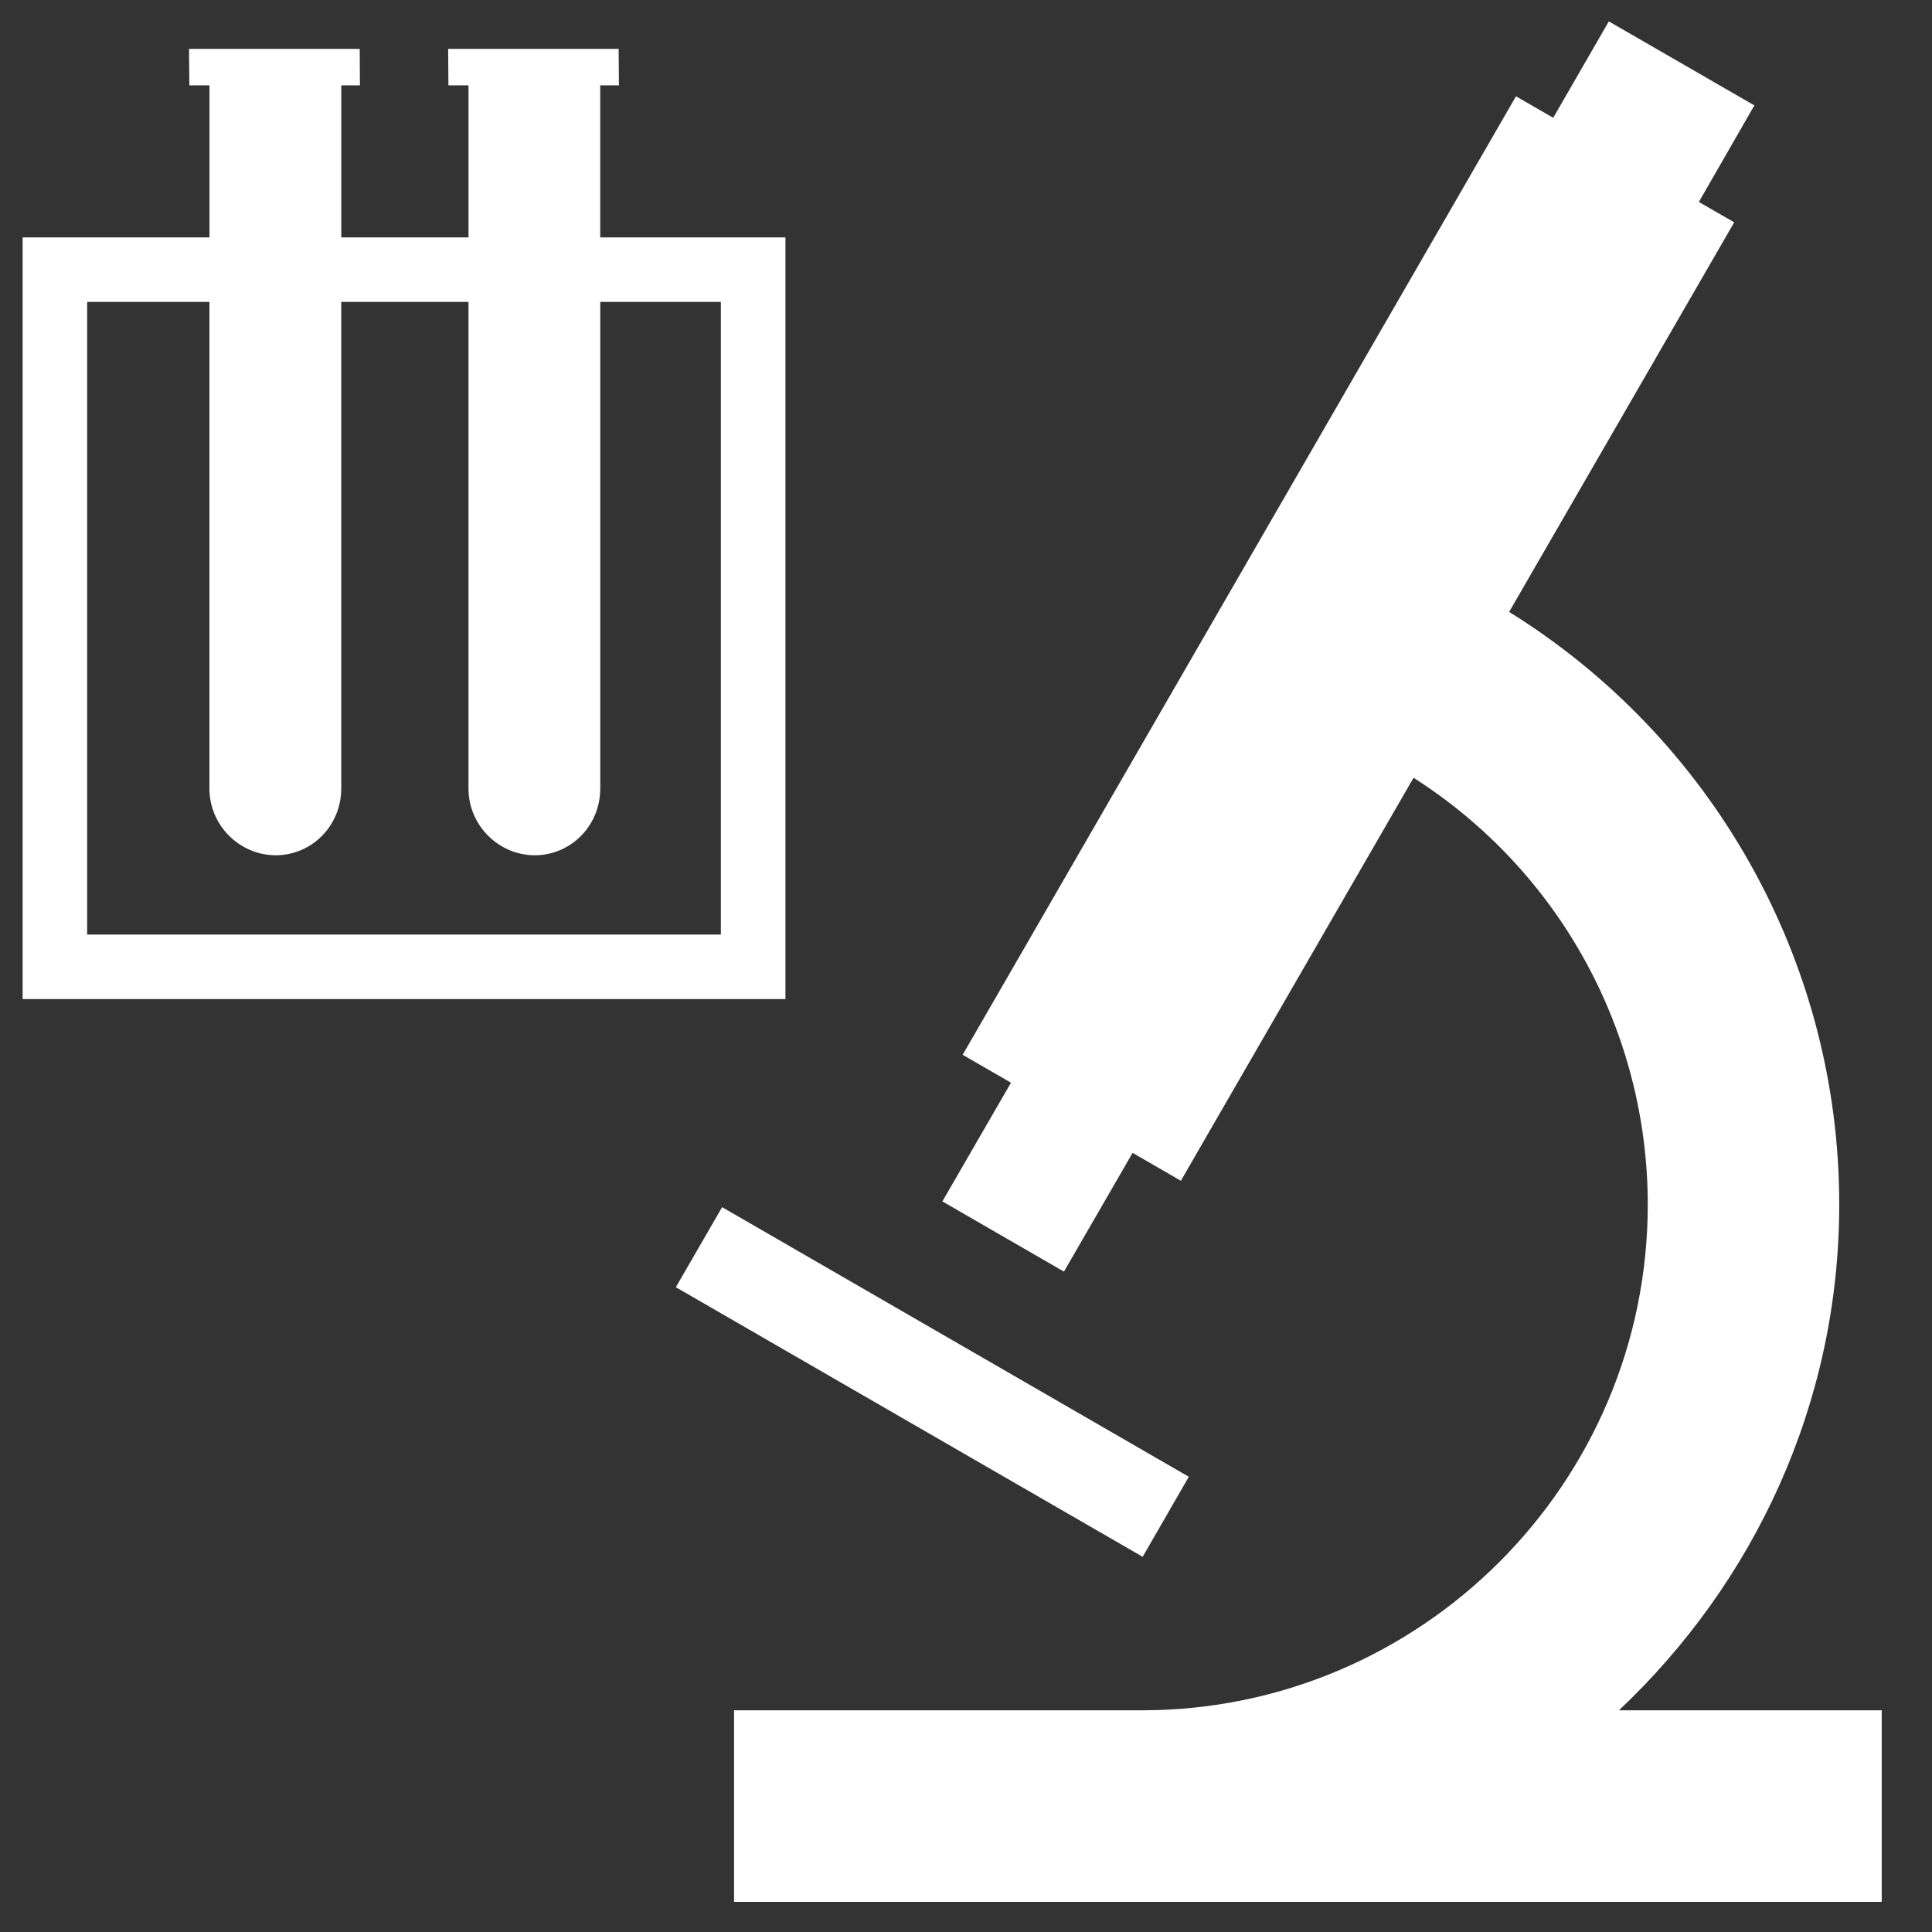 <svg width="70" height="70" viewBox="0 0 70 70" fill="none" xmlns="http://www.w3.org/2000/svg">
<rect x="0" y="0" width="70" height="70" fill="#333333" stroke="none"/>
<path d="M41.401 56.406L24.487 46.638L26.163 43.738L43.073 53.506L41.401 56.406Z" fill="white"/>
<path d="M58.659 61.967C63.544 57.354 66.639 50.872 66.639 43.638C66.639 34.725 61.958 26.686 54.679 22.171L62.834 8.055L61.553 7.317L63.564 3.819L58.291 0.775L56.276 4.268L54.927 3.489L34.879 38.218L36.63 39.228L34.144 43.529L38.549 46.073L41.036 41.77L42.785 42.781L51.216 28.18C53.816 29.837 55.956 32.121 57.439 34.823C58.922 37.525 59.701 40.557 59.702 43.639C59.702 53.746 51.475 61.968 41.368 61.968H26.596V68.908H68.178V61.968H58.661L58.659 61.967ZM21.747 8.602V3.093H22.425L22.415 1.772H16.237L16.247 3.093H16.975V8.602H12.365V3.093H13.041L13.033 1.772H6.849L6.861 3.093H7.59V8.602H0.82V36.199H28.458V8.602H21.749H21.747ZM26.118 33.862H3.158V10.938H7.588V28.57C7.588 29.904 8.679 30.988 9.995 30.988C11.313 30.983 12.364 29.902 12.364 28.57V10.938H16.974V28.57C16.974 29.904 18.066 30.988 19.381 30.988C20.699 30.983 21.75 29.902 21.748 28.57V10.938H26.118V33.862Z" fill="white"/>
</svg>
